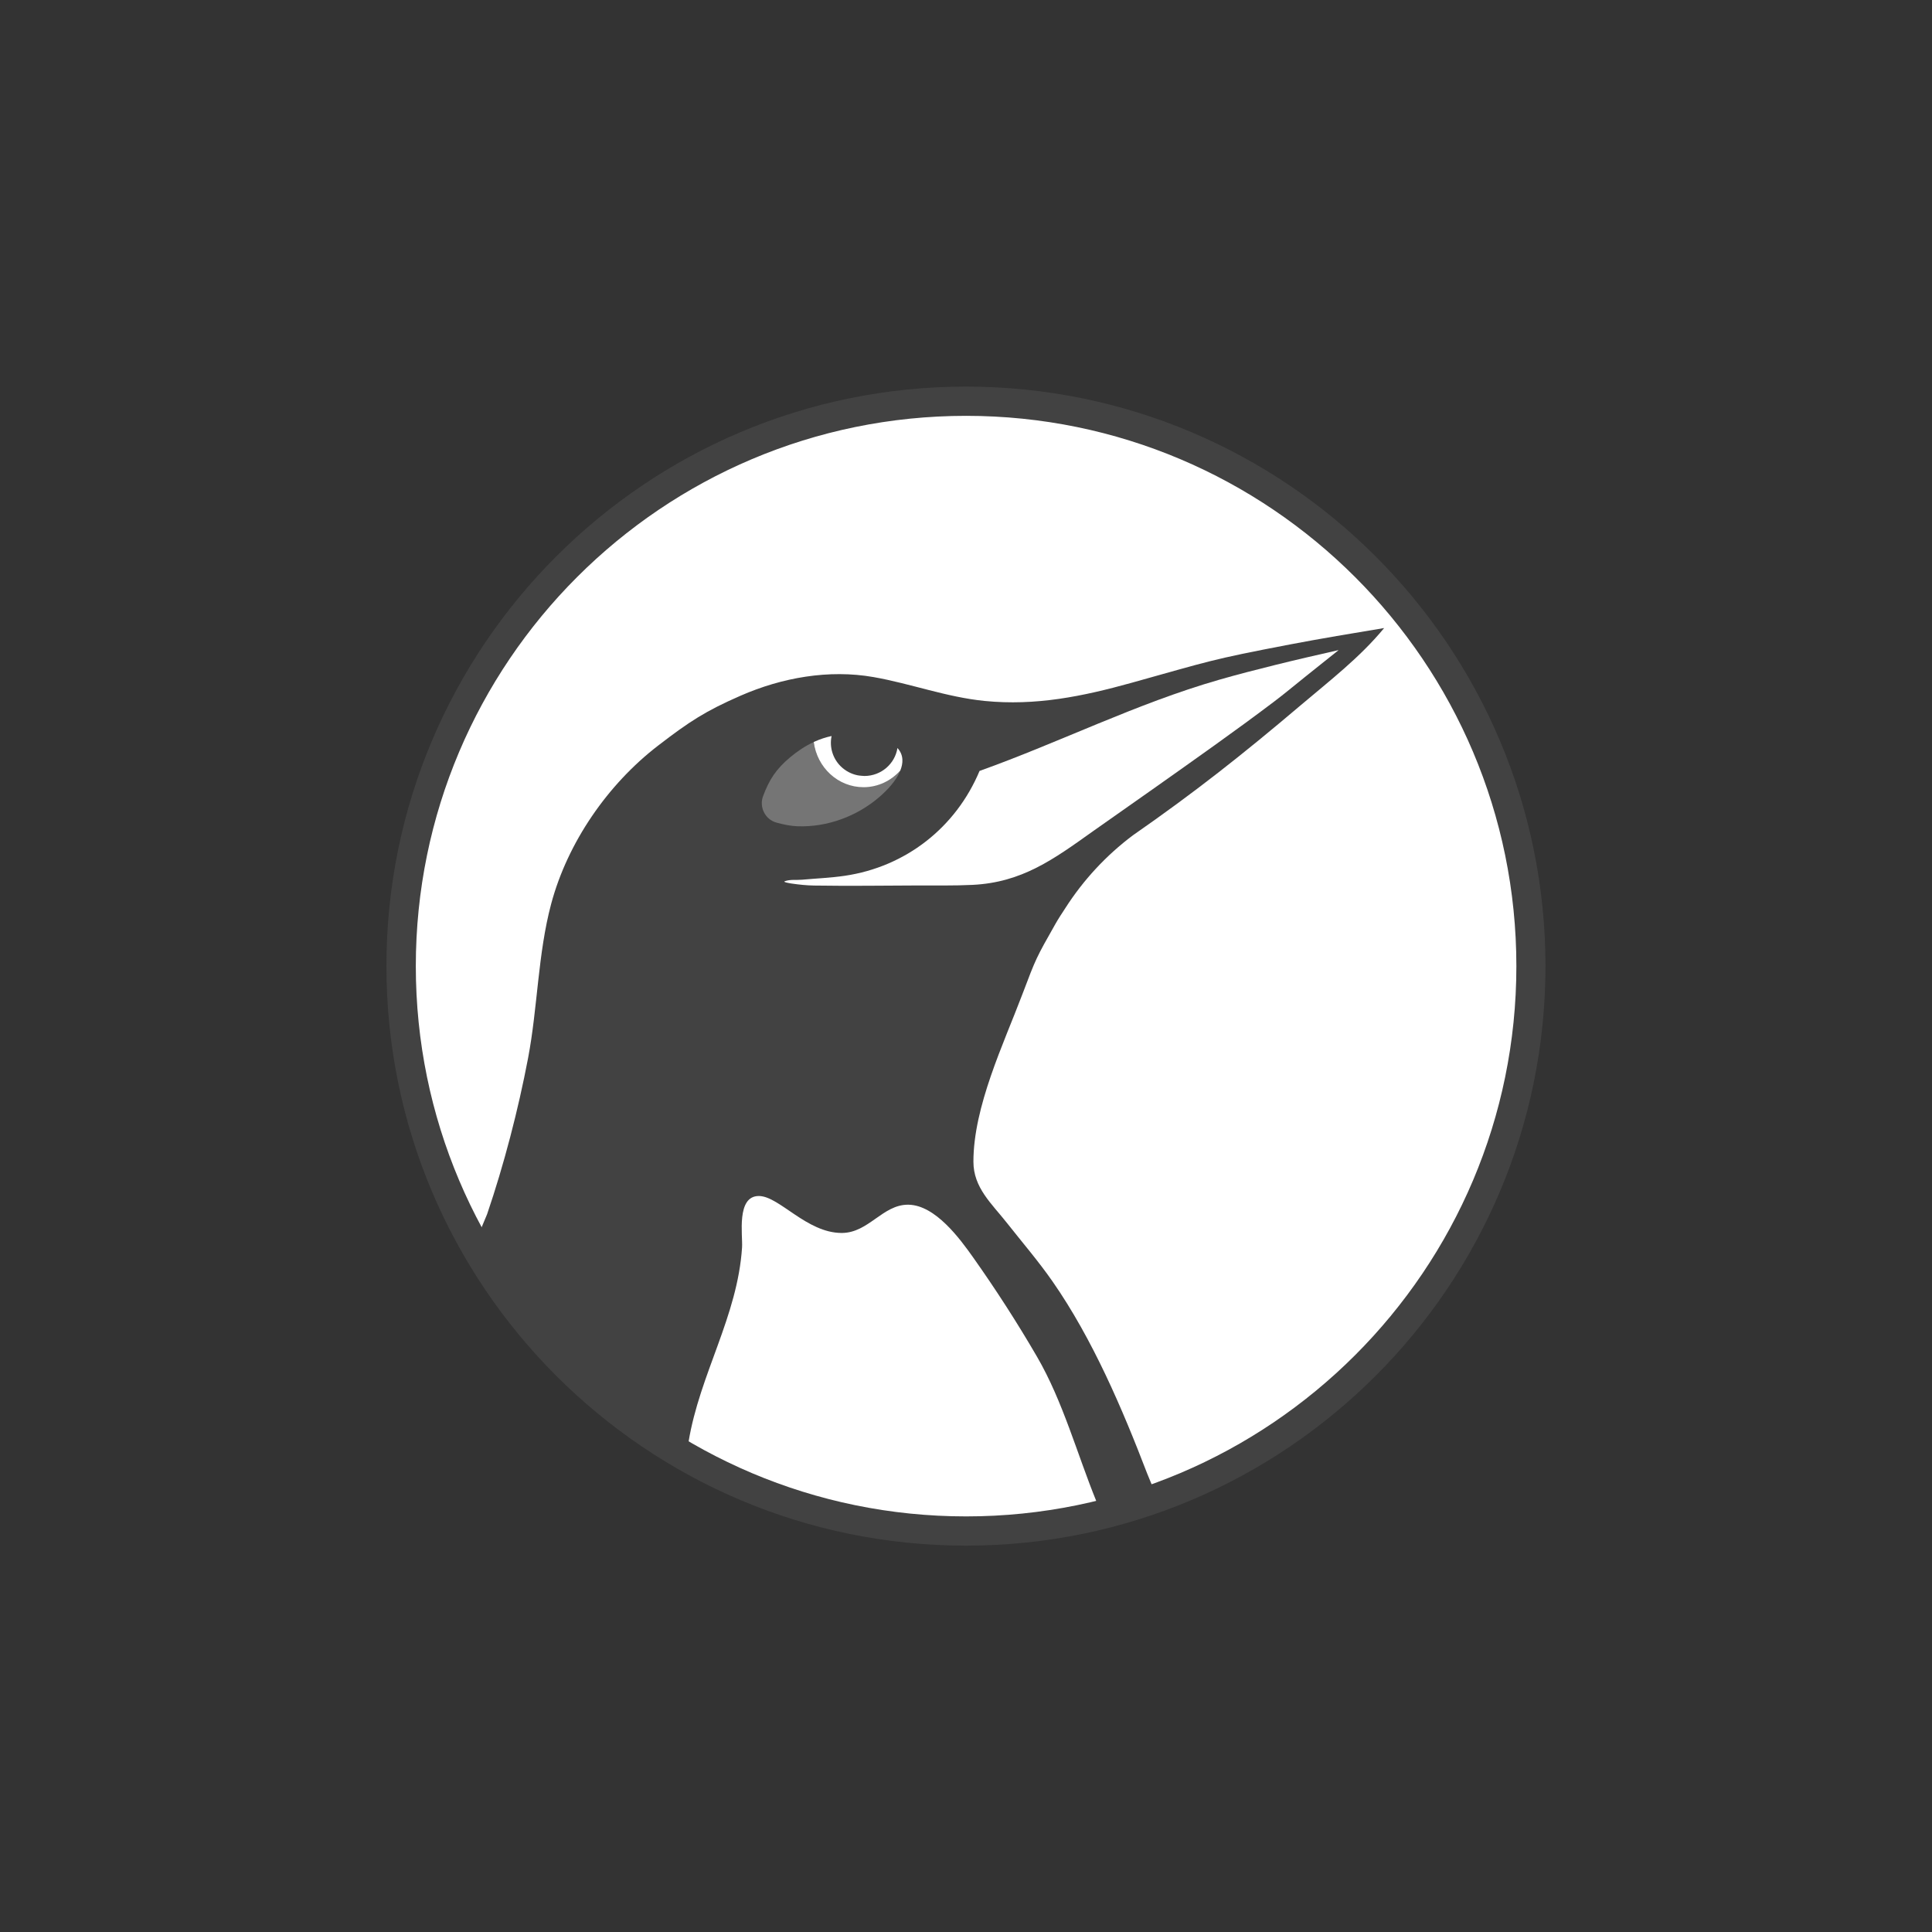 <?xml version="1.0" encoding="UTF-8" standalone="no"?><!DOCTYPE svg PUBLIC "-//W3C//DTD SVG 1.1//EN" "http://www.w3.org/Graphics/SVG/1.1/DTD/svg11.dtd"><svg width="100%" height="100%" viewBox="0 0 4167 4167" version="1.1" xmlns="http://www.w3.org/2000/svg" xmlns:xlink="http://www.w3.org/1999/xlink" xml:space="preserve" xmlns:serif="http://www.serif.com/" style="fill-rule:evenodd;clip-rule:evenodd;stroke-linejoin:round;stroke-miterlimit:2;"><rect x="0" y="0" width="4167" height="4167" fill="#333333" stroke="none"/><rect id="Logo-Margin" serif:id="Logo Margin" x="0" y="0.42" width="4166.67" height="4166.67" style="fill:none;"/><g><circle cx="2083.39" cy="2083.75" r="1216.67" style="fill:#fff;"/><clipPath id="_clip1"><circle cx="2083.39" cy="2083.75" r="1216.67"/></clipPath><g clip-path="url(#_clip1)"><clipPath id="_clip2"><rect id="Mascotte" x="833.18" y="833.753" width="2500.22" height="2500.03"/></clipPath><g clip-path="url(#_clip2)"><g><path d="M2521.72,3333.78c-8.961,-38.075 -25.983,-103.391 -37.793,-132.132c-3.171,-7.717 -6.379,-15.442 -9.533,-23.15c-53.415,-139.325 -117.859,-290.592 -204.179,-414.562c-30.629,-43.988 -65.7,-84.712 -98.878,-126.81c-32.487,-41.221 -71.843,-75.467 -71.843,-131.514c0,-118.891 64.941,-253.715 105.659,-361.324c29.685,-78.452 29.503,-77.865 70.972,-151.12c6.664,-11.773 14.112,-23.09 21.548,-34.391c38.738,-60.651 88.343,-114.127 146.021,-157.316c132.892,-92.371 235.826,-173.658 361.108,-279.863c62.537,-53.014 128.493,-103.68 180.554,-167.012c-68.133,11.302 -136.281,22.606 -204.115,35.585c-172.338,32.975 -171.041,35.338 -340.687,82.533c-105.935,29.47 -206.954,50.045 -316.866,39.115c-82.287,-8.184 -159.111,-37.326 -239.715,-51.483c-96.358,-16.924 -197.517,1.175 -286.595,40.143c-75.933,33.218 -109.697,55.167 -177.967,107.665c-108.637,83.54 -195.29,208.987 -230.658,341.424c-28.647,107.268 -29.087,223.703 -49.801,332.691c-21.099,111.009 -52.095,230.217 -88.392,336.631c-3.979,9.816 -8.145,19.766 -12.458,29.812c-60.007,139.785 -118.443,450.644 -134.085,685.078" style="fill:#424242;"/><path d="M1941.82,1661.92c-61.187,68.208 -174.887,29.534 -186.737,-61.479c-18.278,8.442 -35.305,19.843 -50.73,32.782c-30.225,25.354 -45.247,48.114 -58.604,84.147c-8.709,23.496 4.674,50.201 28.912,56.832c14.861,4.066 30.141,7.385 45.539,7.923c64.19,2.244 128.01,-21.487 176.425,-63.128c17.275,-14.857 36.476,-35.23 45.195,-57.077" style="fill:#757575;"/><path d="M1793.53,1587.92c-4.81,23.364 2.55,47.874 19.702,64.822c10.011,9.892 22.867,16.739 36.545,19.467c4.923,0.982 14.99,1.45 14.99,1.45c35.901,-0.203 65.515,-26.295 70.906,-60.316l0.361,0.406c6.389,7.259 9.742,15.052 10.26,24.457c0.425,7.567 -1.225,15.558 -4.479,23.717c-19.633,21.89 -47.506,35.703 -78.57,35.918l-0.734,0.002c-54.979,0 -100.275,-42.42 -107.434,-97.4c0.775,-0.358 1.534,-0.741 2.313,-1.091c12.087,-5.388 23.564,-9.146 36.233,-11.879l-0.093,0.447" style="fill:#fff;"/><path d="M1637.19,2579.59c43.796,0.666 102.683,79.468 177.821,79.692l1.112,-0.002c57.256,-0.42 87.617,-60.976 142.166,-60.942l1.165,0.01c58.015,0.938 111.068,73.596 139.476,113.745c49.102,69.397 95.275,140.98 137.957,214.499c55.503,95.601 86.451,209.737 127.6,310.933c13.625,33.506 23.505,77.533 28.705,96.26l-953.32,0c7.34,-33.189 26.406,-110.009 45.194,-223.86c24.166,-146.438 105.674,-270.365 115.415,-419.39c1.709,-26.14 -12.754,-110.826 36.063,-110.949l0.646,0.004" style="fill:#fff;fill-rule:nonzero;"/><path d="M2357.93,1792.44c87.447,-61.436 174.897,-122.873 261.804,-185.071c43.119,-30.859 85.951,-62.13 128.261,-94.089c22.454,-16.961 44.008,-35.082 65.996,-52.643c24.408,-19.492 48.801,-39.004 73.194,-58.516c-45.312,10.313 -90.631,20.629 -135.731,31.836c-41.085,10.209 -82.116,20.698 -122.799,32.408c-177.726,51.156 -342.248,134.253 -515.937,196.425c-51.185,122.197 -159.428,206.93 -290.983,226.185c-30.459,4.459 -61.307,5.65 -91.964,8.429c-12.345,1.119 -25.434,-1.084 -37.041,3.265c-4.916,1.842 9.734,4.258 14.929,5.02c16.058,2.356 32.272,4.038 48.5,4.286c73.845,1.128 147.709,0.149 221.563,-0.16c39.911,-0.167 79.863,0.678 119.727,-1.267c106.702,-5.205 174.345,-54.661 260.481,-116.108" style="fill:#fff;fill-rule:nonzero;"/></g></g></g><path d="M2083.39,833.815c689.86,0 1249.94,560.079 1249.94,1249.94c0,689.86 -560.078,1249.94 -1249.94,1249.94c-689.859,0 -1249.94,-560.078 -1249.94,-1249.94c0,-689.859 560.079,-1249.94 1249.94,-1249.94Zm0.309,63.083c655.043,0 1186.86,531.812 1186.86,1186.86c0,655.043 -531.812,1186.86 -1186.86,1186.86c-655.043,0 -1186.86,-531.812 -1186.86,-1186.86c0,-655.043 531.812,-1186.86 1186.86,-1186.86Z" style="fill:#424242;"/></g></svg>
